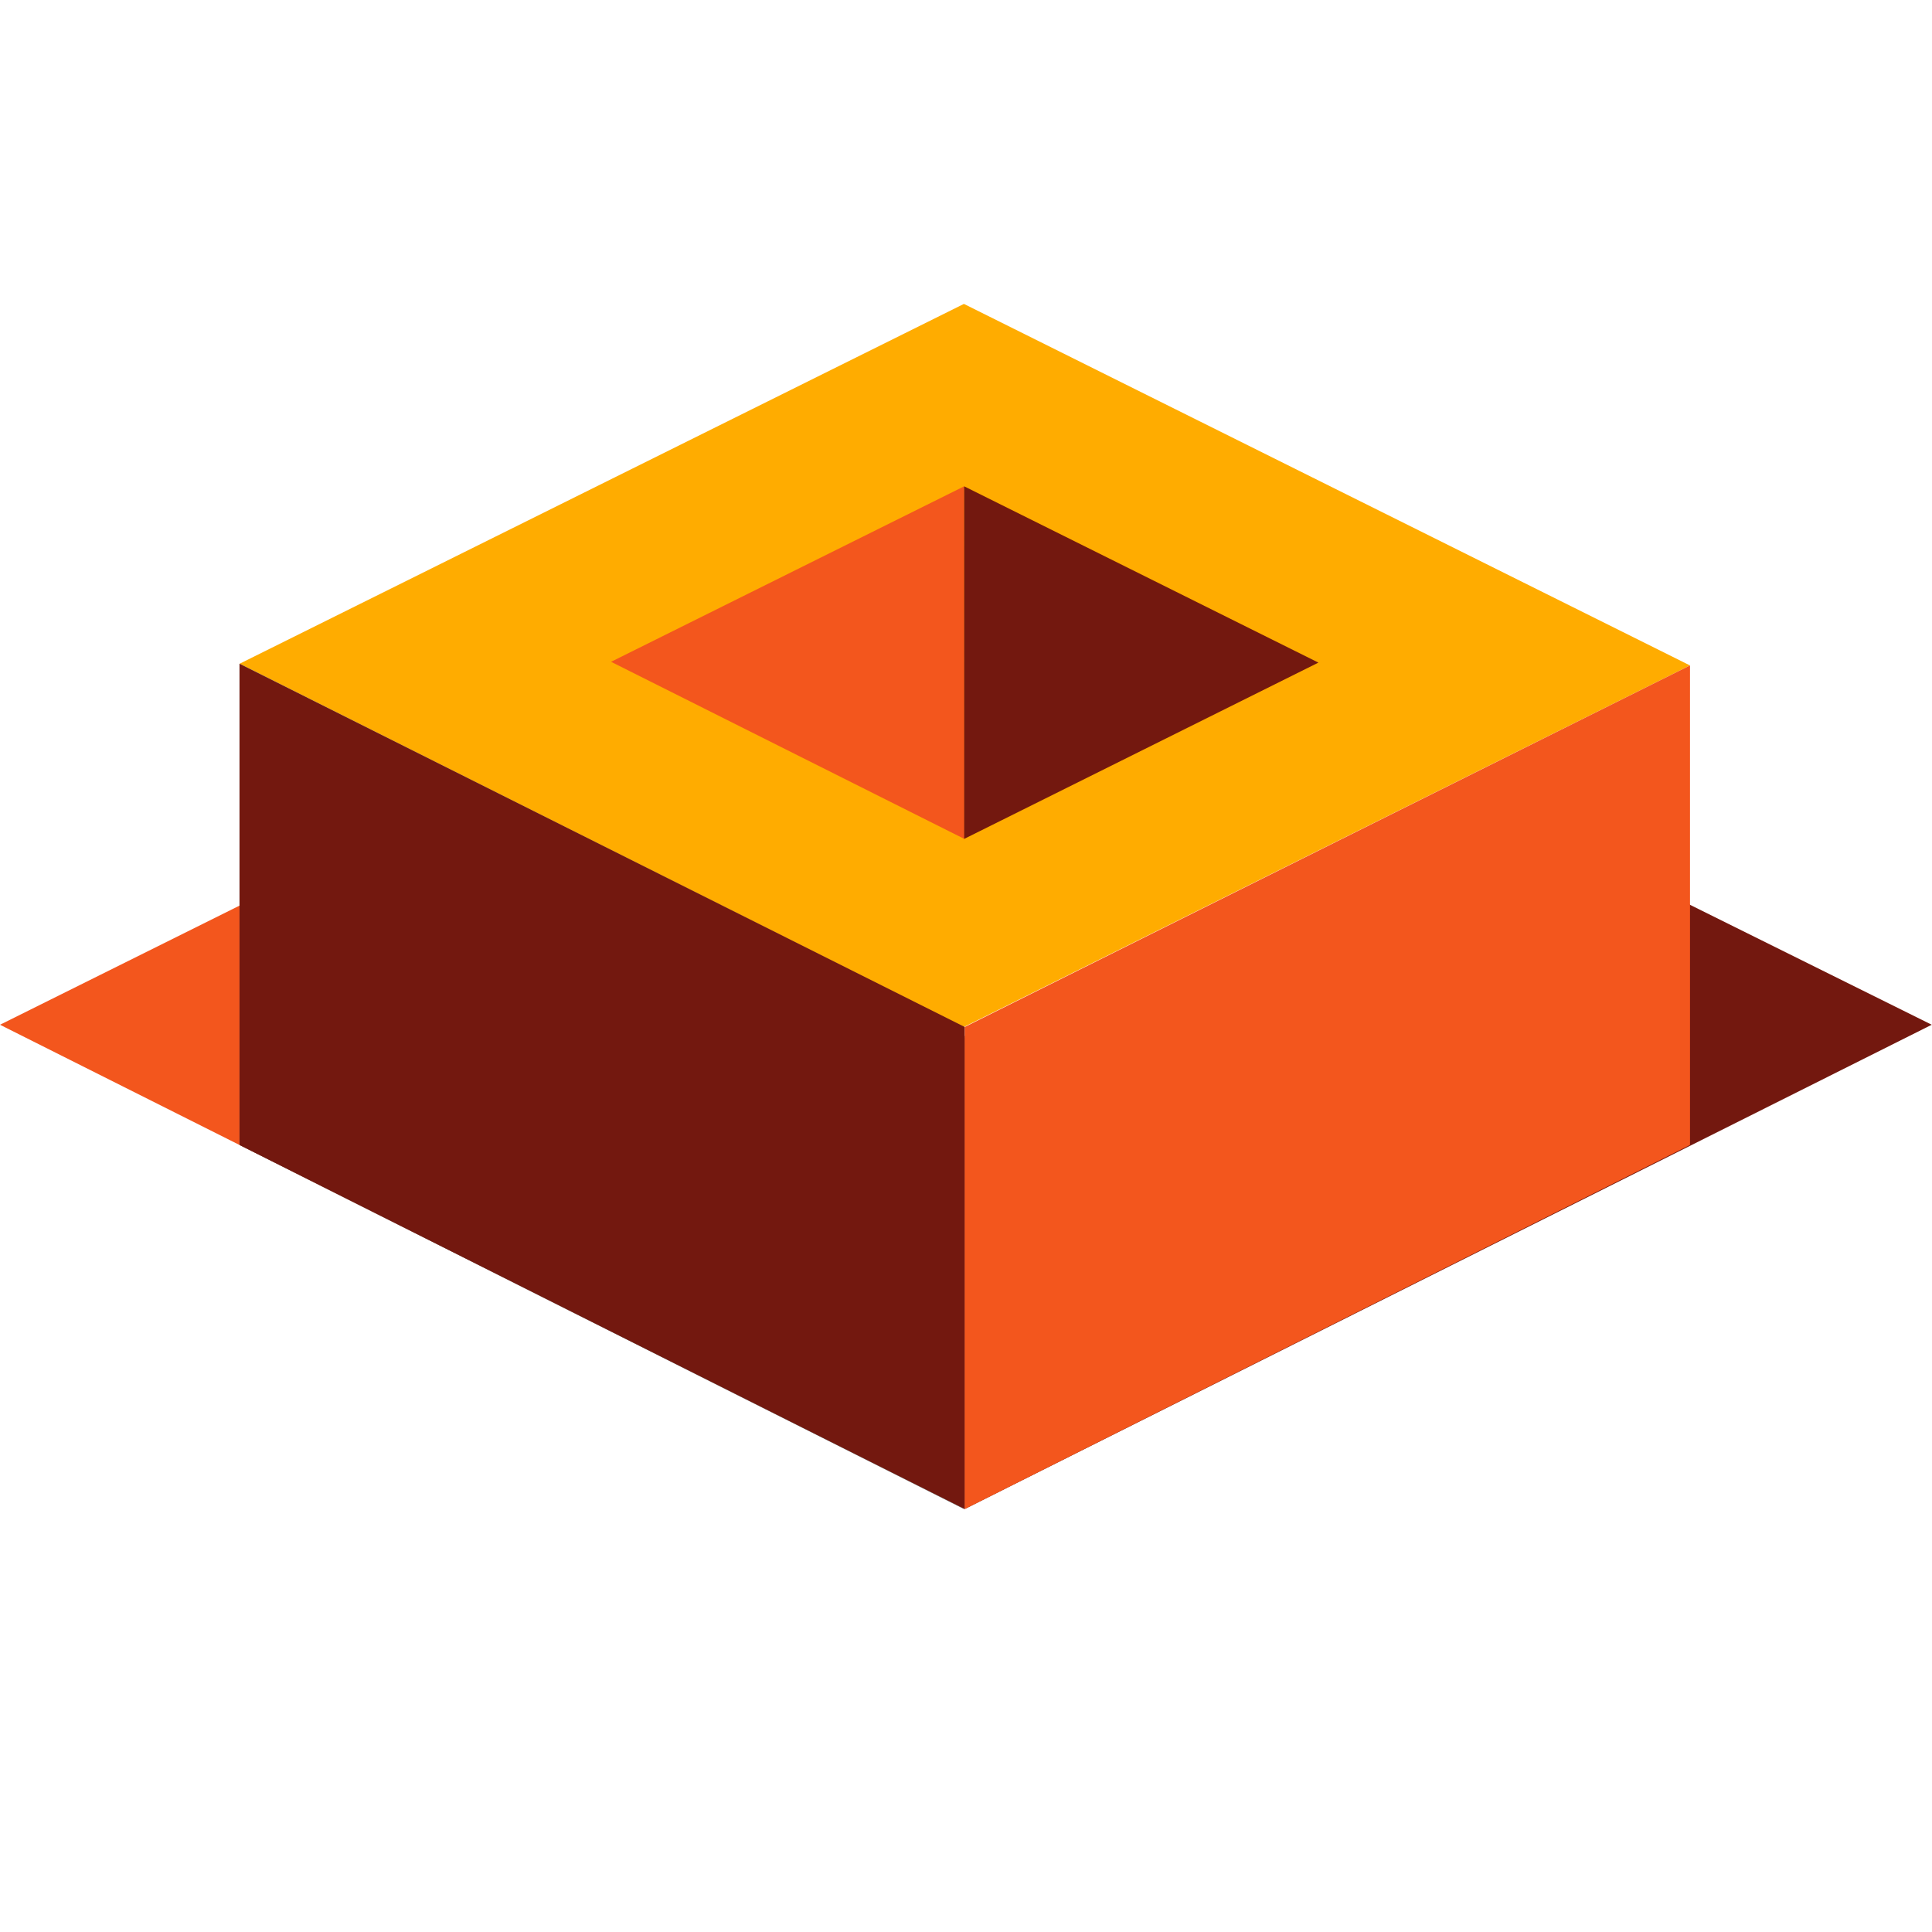 <?xml version="1.0" encoding="UTF-8" standalone="no"?>
<svg
   xmlns:dc="http://purl.org/dc/elements/1.1/"
   xmlns:cc="http://creativecommons.org/ns#"
   xmlns:rdf="http://www.w3.org/1999/02/22-rdf-syntax-ns#"
   xmlns:svg="http://www.w3.org/2000/svg"
   xmlns="http://www.w3.org/2000/svg"
   xmlns:sodipodi="http://sodipodi.sourceforge.net/DTD/sodipodi-0.dtd"
   xmlns:inkscape="http://www.inkscape.org/namespaces/inkscape"
   width="260"
   height="260"
   viewBox="0 0 260 260"
   id="svg2985"
   version="1.1"
   inkscape:version="0.48.4 r9943 custom"
   sodipodi:docname="logo-favicon.svg"
   inkscape:export-filename="/Users/growdigital/Sites/groundwork/src/assets/images/logo-favicon.png"
   inkscape:export-xdpi="90"
   inkscape:export-ydpi="90">
  <defs
     id="defs3007" />
  <sodipodi:namedview
     pagecolor="#ffffff"
     bordercolor="#666666"
     borderopacity="1"
     objecttolerance="10"
     gridtolerance="10"
     guidetolerance="10"
     inkscape:pageopacity="0"
     inkscape:pageshadow="2"
     inkscape:window-width="828"
     inkscape:window-height="632"
     id="namedview3005"
     showgrid="false"
     inkscape:zoom="1"
     inkscape:cx="74.992371"
     inkscape:cy="54.516241"
     inkscape:window-x="524"
     inkscape:window-y="197"
     inkscape:window-maximized="0"
     inkscape:current-layer="svg2985"
     fit-margin-top="20"
     fit-margin-left="20"
     fit-margin-right="20"
     fit-margin-bottom="20" />
  <title
     id="title2987">cornerstone logo</title>
  <g
     id="g2989"
     transform="matrix(2.385,0,0,2.385,4.9999988e-8,40.899)"
     style="fill:none"
     inkscape:export-filename="/Users/growdigital/Sites/groundwork/src/assets/modules/components/graphics/logo/logo.png"
     inkscape:export-xdpi="90"
     inkscape:export-ydpi="90">
    <path
       d="M 25.113,28.184 0,40.674 54.437,68 V 41.411 L 25.113,28.184 z"
       id="path2991"
       inkscape:connector-curvature="0"
       style="fill:#f3561d" />
    <path
       d="M 88.652,30.578 109,40.674 54.437,68 V 41.308 l 34.215,-10.73 z"
       id="path2993"
       inkscape:connector-curvature="0"
       style="fill:#73180f" />
    <path
       d="M 54.39,0 13.515,20.306 54.39,40.8 95.36,20.4 54.39,0"
       id="path2995"
       inkscape:connector-curvature="0"
       style="fill:#ffac00" />
    <path
       d="M 13.515,47.458 V 20.306 L 54.39,40.8 V 68 L 13.515,47.458"
       id="path2997"
       inkscape:connector-curvature="0"
       style="fill:#7c8689" />
    <path
       d="M 13.515,47.458 V 20.306 L 54.437,40.8 V 68 L 13.515,47.458"
       id="path2999"
       inkscape:connector-curvature="0"
       style="fill:#73180f" />
    <path
       d="M 95.36,47.458 V 20.4 L 54.436,40.8 V 68 L 95.358,47.458 M 54.403,10.292 34.48,20.194 54.413,30.188 54.402,10.292"
       id="path3001"
       inkscape:connector-curvature="0"
       style="fill:#f3561d" />
    <path
       d="M 54.403,30.188 V 10.292 l 19.99,9.948 -19.99,9.948"
       id="path3003"
       inkscape:connector-curvature="0"
       style="fill:#73180f" />
  </g>
</svg>
